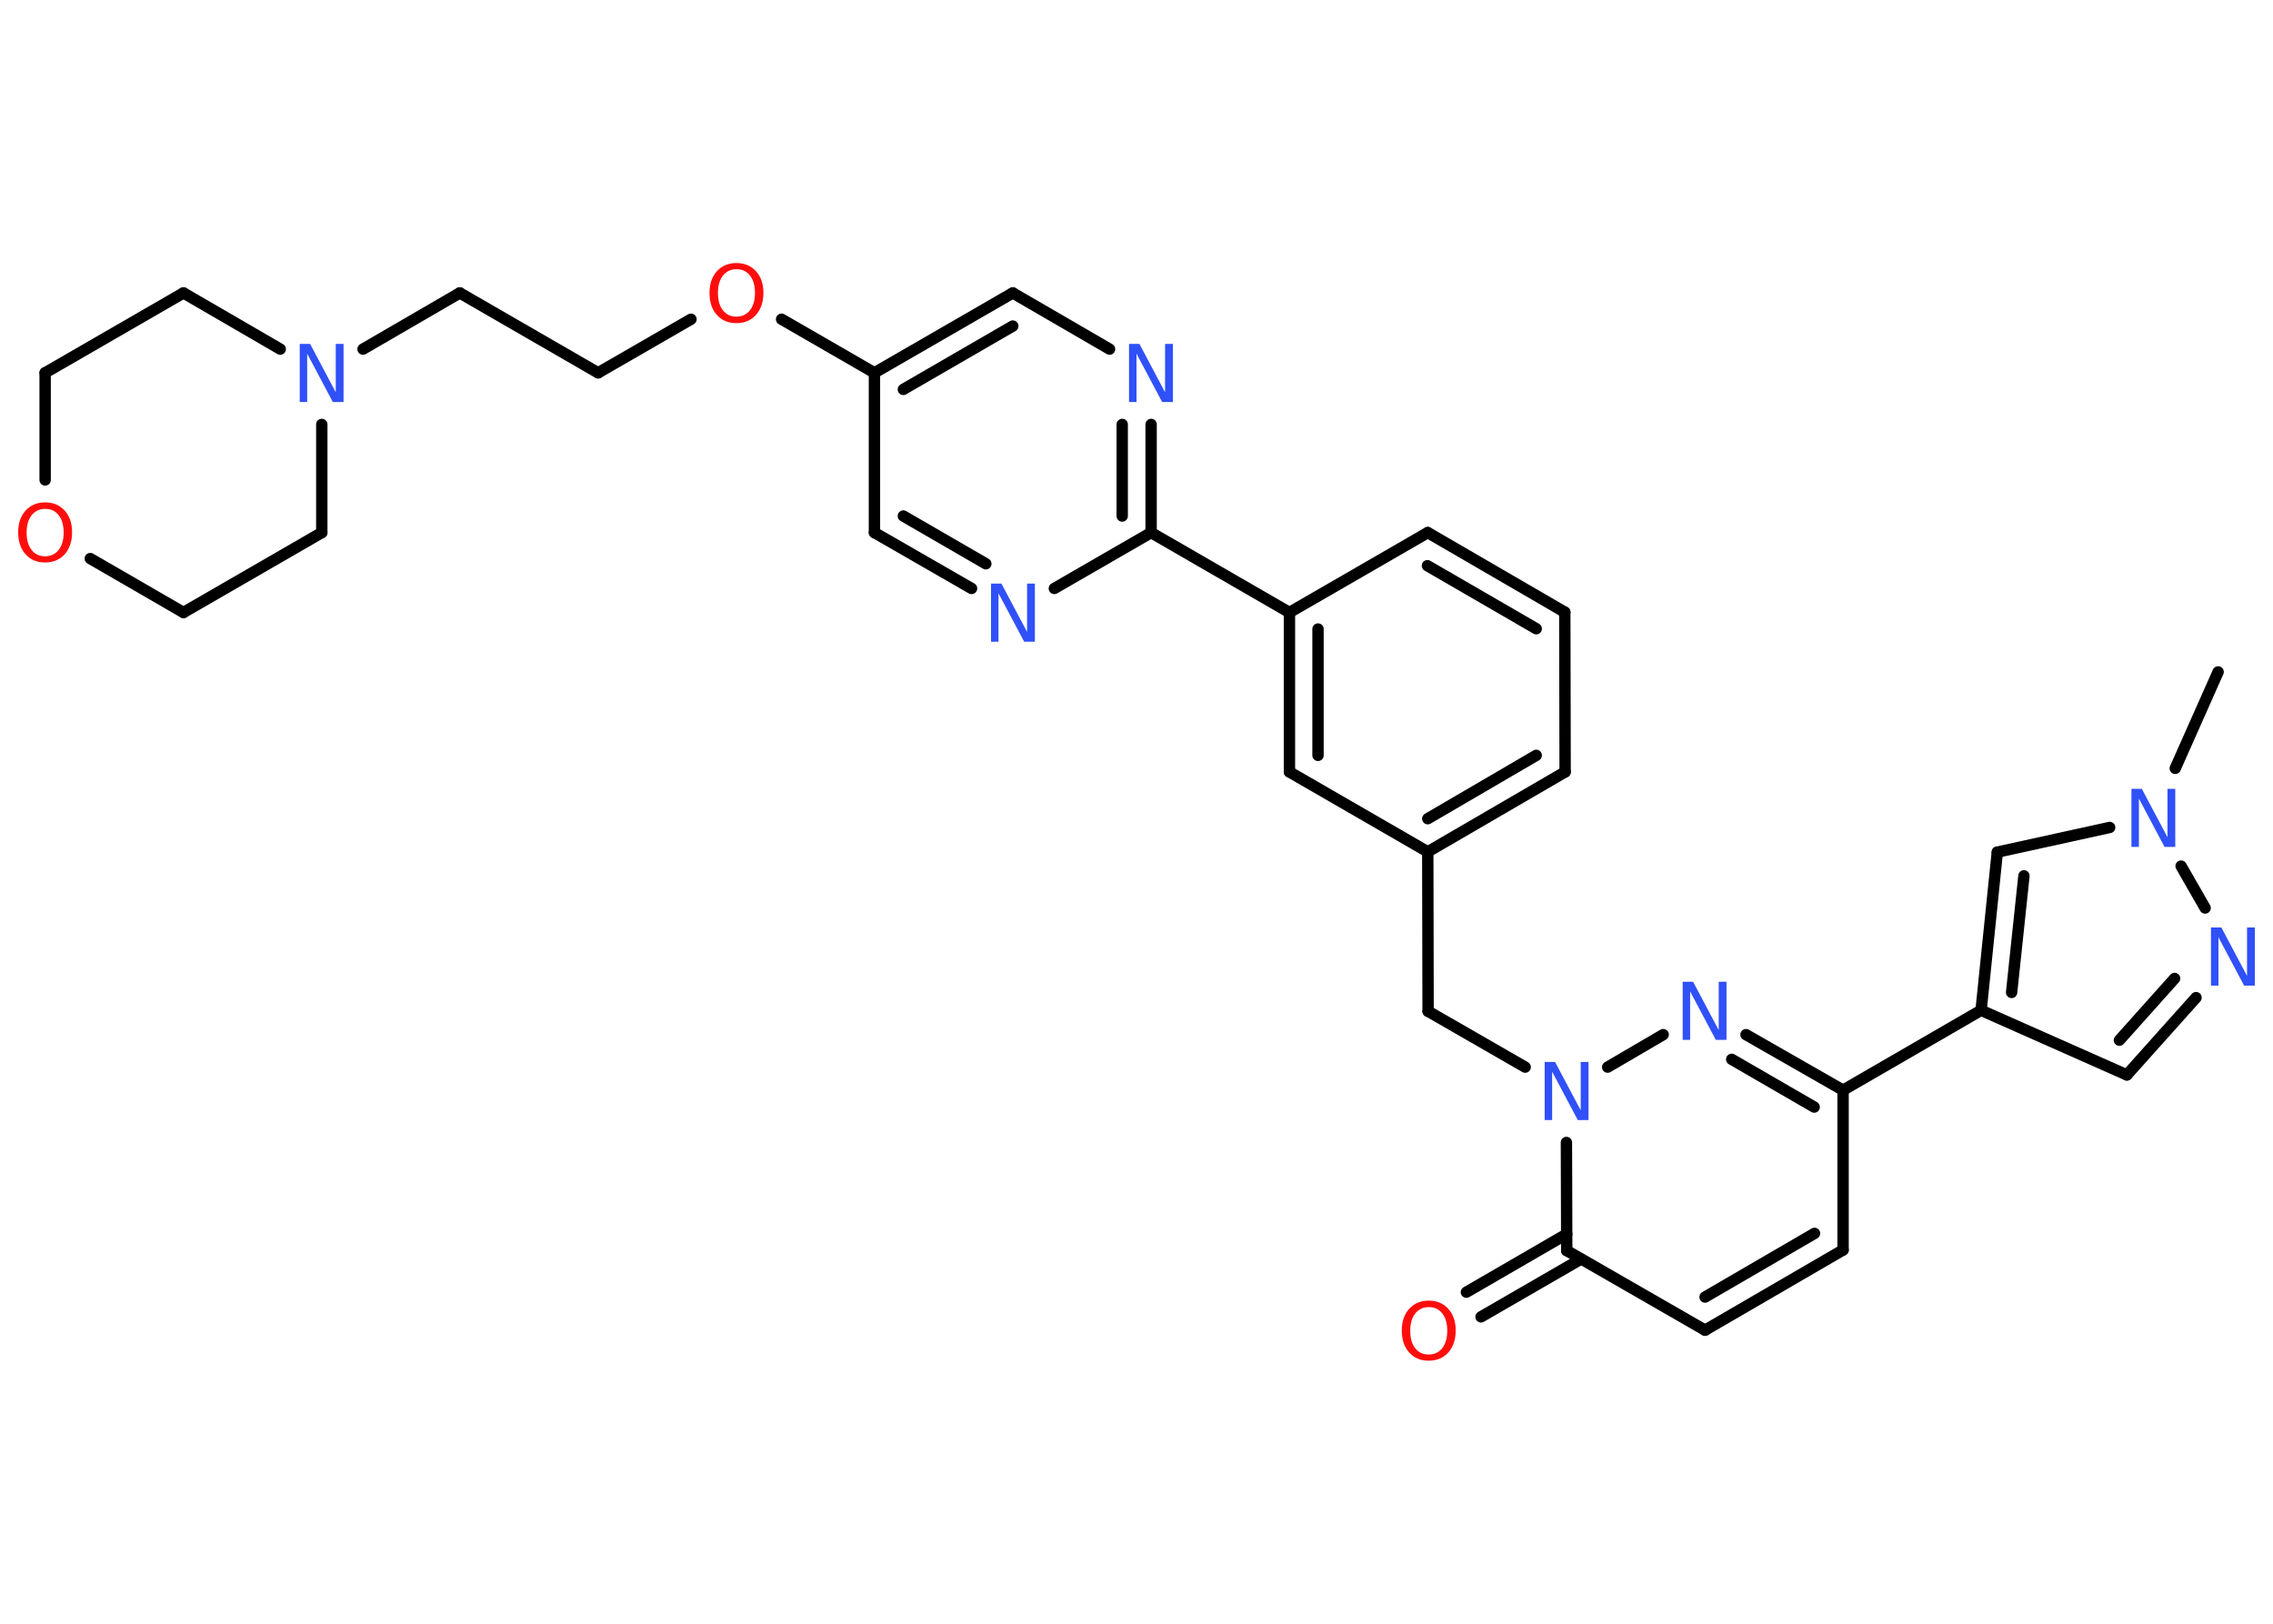<?xml version='1.0' encoding='UTF-8'?>
<!DOCTYPE svg PUBLIC "-//W3C//DTD SVG 1.1//EN" "http://www.w3.org/Graphics/SVG/1.1/DTD/svg11.dtd">
<svg version='1.2' xmlns='http://www.w3.org/2000/svg' xmlns:xlink='http://www.w3.org/1999/xlink' width='70.0mm' height='50.0mm' viewBox='0 0 70.0 50.0'>
  <desc>Generated by the Chemistry Development Kit (http://github.com/cdk)</desc>
  <g stroke-linecap='round' stroke-linejoin='round' stroke='#000000' stroke-width='.35' fill='#3050F8'>
    <rect x='.0' y='.0' width='70.0' height='50.0' fill='#FFFFFF' stroke='none'/>
    <g id='mol1' class='mol'>
      <line id='mol1bnd1' class='bond' x1='68.31' y1='20.69' x2='66.99' y2='23.66'/>
      <line id='mol1bnd2' class='bond' x1='64.97' y1='25.48' x2='61.51' y2='26.24'/>
      <g id='mol1bnd3' class='bond'>
        <line x1='61.51' y1='26.24' x2='61.01' y2='31.11'/>
        <line x1='62.33' y1='26.97' x2='61.95' y2='30.56'/>
      </g>
      <line id='mol1bnd4' class='bond' x1='61.01' y1='31.11' x2='56.76' y2='33.57'/>
      <line id='mol1bnd5' class='bond' x1='56.76' y1='33.57' x2='56.76' y2='38.49'/>
      <g id='mol1bnd6' class='bond'>
        <line x1='52.51' y1='40.96' x2='56.76' y2='38.49'/>
        <line x1='52.51' y1='39.94' x2='55.88' y2='37.98'/>
      </g>
      <line id='mol1bnd7' class='bond' x1='52.51' y1='40.96' x2='48.25' y2='38.51'/>
      <g id='mol1bnd8' class='bond'>
        <line x1='48.69' y1='38.77' x2='45.61' y2='40.55'/>
        <line x1='48.25' y1='38.0' x2='45.16' y2='39.79'/>
      </g>
      <line id='mol1bnd9' class='bond' x1='48.25' y1='38.51' x2='48.24' y2='35.18'/>
      <line id='mol1bnd10' class='bond' x1='46.97' y1='32.86' x2='43.98' y2='31.14'/>
      <line id='mol1bnd11' class='bond' x1='43.98' y1='31.14' x2='43.97' y2='26.23'/>
      <g id='mol1bnd12' class='bond'>
        <line x1='43.97' y1='26.23' x2='48.2' y2='23.77'/>
        <line x1='43.97' y1='25.21' x2='47.31' y2='23.26'/>
      </g>
      <line id='mol1bnd13' class='bond' x1='48.2' y1='23.77' x2='48.19' y2='18.85'/>
      <g id='mol1bnd14' class='bond'>
        <line x1='48.19' y1='18.85' x2='43.97' y2='16.4'/>
        <line x1='47.31' y1='19.36' x2='43.96' y2='17.42'/>
      </g>
      <line id='mol1bnd15' class='bond' x1='43.97' y1='16.4' x2='39.71' y2='18.86'/>
      <line id='mol1bnd16' class='bond' x1='39.71' y1='18.86' x2='35.45' y2='16.4'/>
      <g id='mol1bnd17' class='bond'>
        <line x1='35.45' y1='16.4' x2='35.45' y2='13.07'/>
        <line x1='34.56' y1='15.89' x2='34.56' y2='13.07'/>
      </g>
      <line id='mol1bnd18' class='bond' x1='34.17' y1='10.75' x2='31.19' y2='9.02'/>
      <g id='mol1bnd19' class='bond'>
        <line x1='31.19' y1='9.02' x2='26.93' y2='11.48'/>
        <line x1='31.19' y1='10.04' x2='27.82' y2='11.99'/>
      </g>
      <line id='mol1bnd20' class='bond' x1='26.93' y1='11.48' x2='24.07' y2='9.83'/>
      <line id='mol1bnd21' class='bond' x1='21.28' y1='9.83' x2='18.42' y2='11.48'/>
      <line id='mol1bnd22' class='bond' x1='18.42' y1='11.48' x2='14.16' y2='9.02'/>
      <line id='mol1bnd23' class='bond' x1='14.16' y1='9.02' x2='11.18' y2='10.75'/>
      <line id='mol1bnd24' class='bond' x1='9.91' y1='13.07' x2='9.91' y2='16.4'/>
      <line id='mol1bnd25' class='bond' x1='9.91' y1='16.4' x2='5.65' y2='18.86'/>
      <line id='mol1bnd26' class='bond' x1='5.65' y1='18.86' x2='2.78' y2='17.2'/>
      <line id='mol1bnd27' class='bond' x1='1.39' y1='14.78' x2='1.39' y2='11.48'/>
      <line id='mol1bnd28' class='bond' x1='1.39' y1='11.48' x2='5.65' y2='9.02'/>
      <line id='mol1bnd29' class='bond' x1='8.63' y1='10.75' x2='5.65' y2='9.02'/>
      <line id='mol1bnd30' class='bond' x1='26.93' y1='11.48' x2='26.93' y2='16.4'/>
      <g id='mol1bnd31' class='bond'>
        <line x1='26.93' y1='16.4' x2='29.92' y2='18.12'/>
        <line x1='27.82' y1='15.89' x2='30.36' y2='17.36'/>
      </g>
      <line id='mol1bnd32' class='bond' x1='35.45' y1='16.4' x2='32.47' y2='18.12'/>
      <g id='mol1bnd33' class='bond'>
        <line x1='39.71' y1='18.86' x2='39.71' y2='23.77'/>
        <line x1='40.59' y1='19.37' x2='40.59' y2='23.26'/>
      </g>
      <line id='mol1bnd34' class='bond' x1='43.97' y1='26.23' x2='39.71' y2='23.77'/>
      <line id='mol1bnd35' class='bond' x1='49.51' y1='32.86' x2='51.22' y2='31.86'/>
      <g id='mol1bnd36' class='bond'>
        <line x1='56.76' y1='33.57' x2='53.77' y2='31.86'/>
        <line x1='55.87' y1='34.09' x2='53.33' y2='32.62'/>
      </g>
      <line id='mol1bnd37' class='bond' x1='61.01' y1='31.11' x2='65.5' y2='33.1'/>
      <g id='mol1bnd38' class='bond'>
        <line x1='65.5' y1='33.1' x2='67.63' y2='30.72'/>
        <line x1='65.27' y1='32.03' x2='66.97' y2='30.13'/>
      </g>
      <line id='mol1bnd39' class='bond' x1='67.17' y1='26.67' x2='67.91' y2='27.96'/>
      <path id='mol1atm2' class='atom' d='M65.64 24.29h.32l.79 1.49v-1.49h.24v1.79h-.33l-.79 -1.49v1.49h-.23v-1.79z' stroke='none'/>
      <path id='mol1atm9' class='atom' d='M44.0 40.25q-.26 .0 -.42 .2q-.15 .2 -.15 .53q.0 .34 .15 .53q.15 .2 .42 .2q.26 .0 .42 -.2q.15 -.2 .15 -.53q.0 -.34 -.15 -.53q-.15 -.2 -.42 -.2zM44.0 40.05q.37 .0 .6 .25q.23 .25 .23 .67q.0 .42 -.23 .68q-.23 .25 -.6 .25q-.38 .0 -.6 -.25q-.23 -.25 -.23 -.68q.0 -.42 .23 -.67q.23 -.25 .6 -.25z' stroke='none' fill='#FF0D0D'/>
      <path id='mol1atm10' class='atom' d='M47.57 32.7h.32l.79 1.49v-1.49h.24v1.79h-.33l-.79 -1.49v1.49h-.23v-1.79z' stroke='none'/>
      <path id='mol1atm18' class='atom' d='M34.77 10.59h.32l.79 1.49v-1.49h.24v1.79h-.33l-.79 -1.49v1.49h-.23v-1.79z' stroke='none'/>
      <path id='mol1atm21' class='atom' d='M22.68 8.29q-.26 .0 -.42 .2q-.15 .2 -.15 .53q.0 .34 .15 .53q.15 .2 .42 .2q.26 .0 .42 -.2q.15 -.2 .15 -.53q.0 -.34 -.15 -.53q-.15 -.2 -.42 -.2zM22.68 8.1q.37 .0 .6 .25q.23 .25 .23 .67q.0 .42 -.23 .68q-.23 .25 -.6 .25q-.38 .0 -.6 -.25q-.23 -.25 -.23 -.68q.0 -.42 .23 -.67q.23 -.25 .6 -.25z' stroke='none' fill='#FF0D0D'/>
      <path id='mol1atm24' class='atom' d='M9.23 10.59h.32l.79 1.49v-1.49h.24v1.79h-.33l-.79 -1.49v1.49h-.23v-1.79z' stroke='none'/>
      <path id='mol1atm27' class='atom' d='M1.39 15.67q-.26 .0 -.42 .2q-.15 .2 -.15 .53q.0 .34 .15 .53q.15 .2 .42 .2q.26 .0 .42 -.2q.15 -.2 .15 -.53q.0 -.34 -.15 -.53q-.15 -.2 -.42 -.2zM1.39 15.47q.37 .0 .6 .25q.23 .25 .23 .67q.0 .42 -.23 .68q-.23 .25 -.6 .25q-.38 .0 -.6 -.25q-.23 -.25 -.23 -.68q.0 -.42 .23 -.67q.23 -.25 .6 -.25z' stroke='none' fill='#FF0D0D'/>
      <path id='mol1atm31' class='atom' d='M30.52 17.97h.32l.79 1.49v-1.49h.24v1.79h-.33l-.79 -1.49v1.49h-.23v-1.79z' stroke='none'/>
      <path id='mol1atm33' class='atom' d='M51.82 30.23h.32l.79 1.49v-1.49h.24v1.79h-.33l-.79 -1.49v1.49h-.23v-1.79z' stroke='none'/>
      <path id='mol1atm35' class='atom' d='M68.09 28.56h.32l.79 1.49v-1.49h.24v1.79h-.33l-.79 -1.49v1.49h-.23v-1.79z' stroke='none'/>
    </g>
  </g>
</svg>
